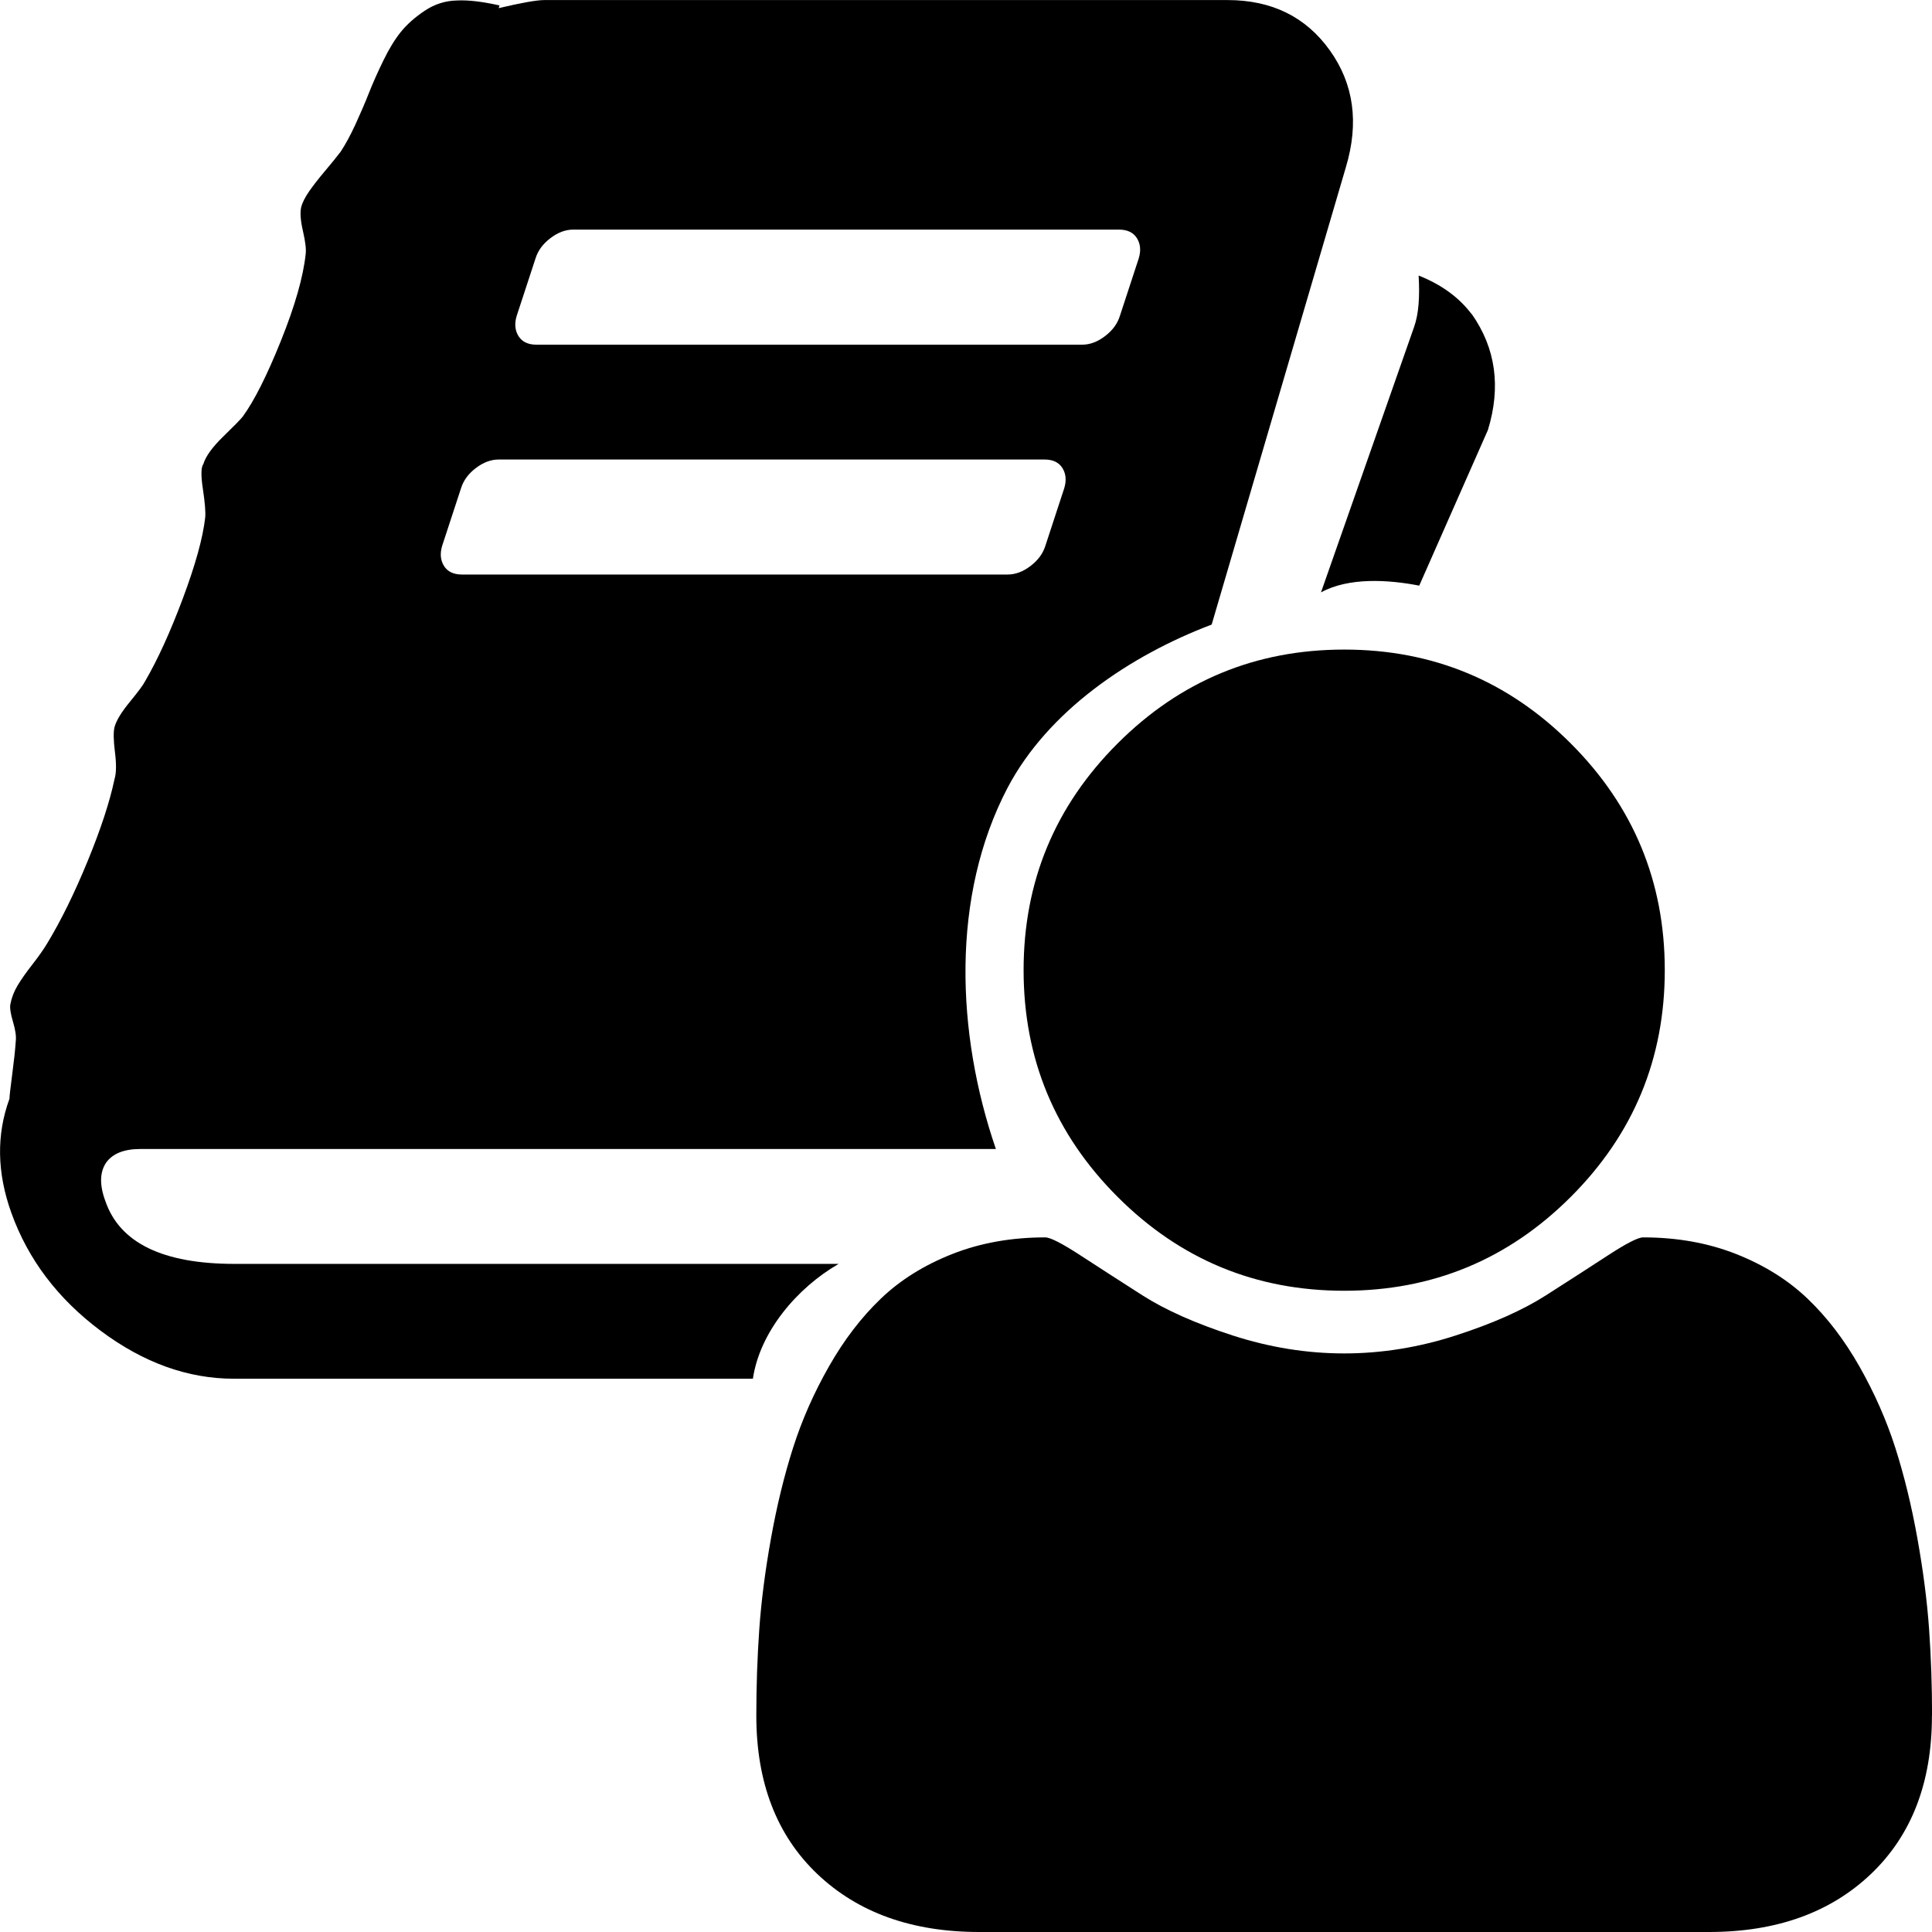 <?xml version="1.0" encoding="UTF-8" standalone="no"?>
<!--
  - @copyright Limbas GmbH <https://limbas.com>
  - @license https://opensource.org/licenses/GPL-2.0 GPL-2.0
  -
  - This program is free software; you can redistribute it and/or modify it under the terms of the GNU General Public License as published by the Free Software Foundation; either version 2 of the License, or (at your option) any later version.
  - This program is distributed in the hope that it will be useful, but WITHOUT ANY WARRANTY; without even the implied warranty of MERCHANTABILITY or FITNESS FOR A PARTICULAR PURPOSE. See the GNU General Public License for more details.
  -->

<!-- Created with Inkscape (http://www.inkscape.org/) -->

<svg
   xmlns:dc="http://purl.org/dc/elements/1.1/"
   xmlns:cc="http://creativecommons.org/ns#"
   xmlns:rdf="http://www.w3.org/1999/02/22-rdf-syntax-ns#"
   xmlns:svg="http://www.w3.org/2000/svg"
   xmlns="http://www.w3.org/2000/svg"
   xmlns:sodipodi="http://sodipodi.sourceforge.net/DTD/sodipodi-0.dtd"
   xmlns:inkscape="http://www.inkscape.org/namespaces/inkscape"
   width="32"
   height="32"
   viewBox="0 0 32 32"
   id="svg6063"
   version="1.1"
   inkscape:version="0.91 r13725"
   sodipodi:docname="report_user.svg">
  <defs
     id="defs6065" />
  <sodipodi:namedview
     id="base"
     pagecolor="#ffffff"
     bordercolor="#666666"
     borderopacity="1.0"
     inkscape:pageopacity="0.0"
     inkscape:pageshadow="2"
     inkscape:zoom="16"
     inkscape:cx="15.676904"
     inkscape:cy="13.139693"
     inkscape:document-units="px"
     inkscape:current-layer="layer1"
     showgrid="true"
     units="px"
     inkscape:window-width="1920"
     inkscape:window-height="1007"
     inkscape:window-x="0"
     inkscape:window-y="0"
     inkscape:window-maximized="1">
    <inkscape:grid
       type="xygrid"
       id="grid6071"
       empspacing="4" />
  </sodipodi:namedview>
  <g
     inkscape:label="Ebene 1"
     inkscape:groupmode="layer"
     id="layer1"
     transform="translate(0,-1020.299)">
    <path
       id="path4179"
       d="m 12.471,1043.135 -8.597,0 c -0.763,0 -1.499,-0.265 -2.208,-0.795 -0.709,-0.53 -1.202,-1.182 -1.479,-1.955 -0.238,-0.664 -0.248,-1.293 -0.03,-1.888 0,-0.04 0.015,-0.174 0.045,-0.401 0.03,-0.228 0.05,-0.412 0.059,-0.55 0.01,-0.079 -0.005,-0.186 -0.045,-0.32 -0.04,-0.134 -0.055,-0.23 -0.045,-0.29 0.02,-0.109 0.06,-0.213 0.119,-0.312 0.059,-0.099 0.141,-0.216 0.246,-0.35 0.104,-0.134 0.186,-0.25 0.246,-0.35 0.228,-0.377 0.451,-0.83 0.669,-1.361 0.218,-0.53 0.367,-0.984 0.446,-1.36 0.03,-0.099 0.032,-0.248 0.007,-0.446 -0.025,-0.198 -0.027,-0.337 -0.007,-0.416 0.03,-0.109 0.114,-0.247 0.253,-0.416 0.139,-0.169 0.223,-0.283 0.253,-0.342 0.208,-0.357 0.416,-0.813 0.624,-1.368 0.208,-0.555 0.332,-1.001 0.371,-1.338 0.01,-0.089 -0.003,-0.248 -0.037,-0.475 -0.035,-0.228 -0.032,-0.366 0.007,-0.416 0.039,-0.129 0.148,-0.28 0.327,-0.454 0.179,-0.174 0.288,-0.285 0.327,-0.335 0.188,-0.258 0.399,-0.676 0.632,-1.256 0.233,-0.58 0.369,-1.058 0.409,-1.435 0.01,-0.079 -0.005,-0.205 -0.045,-0.379 -0.04,-0.173 -0.05,-0.304 -0.03,-0.394 0.02,-0.079 0.065,-0.168 0.134,-0.267 0.069,-0.099 0.158,-0.213 0.267,-0.342 0.109,-0.129 0.193,-0.233 0.253,-0.312 0.079,-0.119 0.161,-0.27 0.246,-0.454 0.084,-0.184 0.159,-0.357 0.223,-0.52 0.064,-0.163 0.144,-0.342 0.238,-0.535 0.094,-0.194 0.191,-0.352 0.29,-0.475 0.099,-0.123 0.23,-0.24 0.394,-0.35 0.164,-0.11 0.342,-0.167 0.535,-0.171 0.193,-0.01 0.428,0.02 0.706,0.082 l -0.015,0.045 c 0.377,-0.089 0.63,-0.134 0.758,-0.134 l 11.314,0 c 0.733,0 1.298,0.278 1.695,0.833 0.397,0.555 0.486,1.199 0.267,1.932 l -2.224,7.579 c -1.35,0.511 -2.709,1.427 -3.381,2.704 -0.94,1.796 -0.852,4.065 -0.193,5.982 l -14.17,0 c -0.268,0 -0.456,0.074 -0.565,0.223 -0.109,0.159 -0.114,0.372 -0.015,0.639 0.238,0.694 0.952,1.041 2.141,1.041 l 10.004,0 c -0.685,0.396 -1.304,1.12 -1.42,1.903 z m 9.409,-13.025 1.543,-4.399 c 0.076,-0.216 0.094,-0.501 0.074,-0.848 0.377,0.149 0.669,0.362 0.878,0.639 l 0.003,0 c 0.396,0.565 0.485,1.204 0.267,1.918 l -1.138,2.579 c -0.513,-0.1 -1.167,-0.14 -1.626,0.111 z m -13.322,-4.579 c -0.039,0.129 -0.029,0.24 0.03,0.335 0.059,0.094 0.158,0.142 0.297,0.142 l 9.039,0 c 0.129,0 0.255,-0.047 0.379,-0.142 0.124,-0.094 0.206,-0.206 0.246,-0.335 l 0.312,-0.952 c 0.039,-0.129 0.029,-0.24 -0.03,-0.335 -0.059,-0.094 -0.158,-0.142 -0.297,-0.142 l -9.039,0 c -0.129,0 -0.255,0.047 -0.379,0.142 -0.124,0.094 -0.206,0.206 -0.246,0.335 z m -1.234,3.807 c -0.039,0.129 -0.029,0.24 0.03,0.335 0.059,0.094 0.158,0.142 0.297,0.142 l 9.039,0 c 0.129,0 0.255,-0.047 0.379,-0.142 0.124,-0.094 0.206,-0.206 0.246,-0.335 l 0.312,-0.952 c 0.039,-0.129 0.029,-0.24 -0.03,-0.335 -0.059,-0.094 -0.158,-0.141 -0.297,-0.141 l -9.039,0 c -0.129,0 -0.255,0.047 -0.379,0.141 -0.124,0.094 -0.206,0.206 -0.246,0.335 z"
       inkscape:connector-curvature="0"
       sodipodi:nodetypes="cssccccscsccccccscscccccccscscccccsccccsscccccsccscccsccccccccssccccsscccccsssccsssscc" />
    <path
       id="path4168"
       d="m 31.999,1048.717 q 0,1.659 -1.01,2.621 -1.01,0.961 -2.683,0.961 l -12.086,0 q -1.673,0 -2.683,-0.961 -1.009,-0.961 -1.01,-2.621 0,-0.733 0.049,-1.431 0.049,-0.699 0.194,-1.507 0.145,-0.808 0.366,-1.501 0.221,-0.692 0.595,-1.348 0.373,-0.656 0.857,-1.12 0.484,-0.464 1.183,-0.74 0.699,-0.276 1.542,-0.276 0.125,0 0.581,0.297 0.456,0.297 1.03,0.664 0.574,0.366 1.494,0.664 0.92,0.297 1.846,0.297 0.926,0 1.846,-0.297 0.92,-0.297 1.494,-0.664 0.574,-0.366 1.03,-0.664 0.456,-0.297 0.581,-0.297 0.843,0 1.542,0.276 0.699,0.277 1.183,0.74 0.484,0.463 0.857,1.12 0.373,0.657 0.595,1.348 0.221,0.692 0.366,1.501 0.145,0.809 0.194,1.507 0.049,0.698 0.049,1.431 z m -4.425,-12.349 q 0,2.199 -1.556,3.754 -1.556,1.556 -3.754,1.556 -2.199,0 -3.754,-1.556 -1.556,-1.556 -1.556,-3.754 0,-2.199 1.556,-3.754 1.556,-1.556 3.754,-1.556 2.199,0 3.754,1.556 1.556,1.556 1.556,3.754 z"
       inkscape:connector-curvature="0" />
  </g>
</svg>
